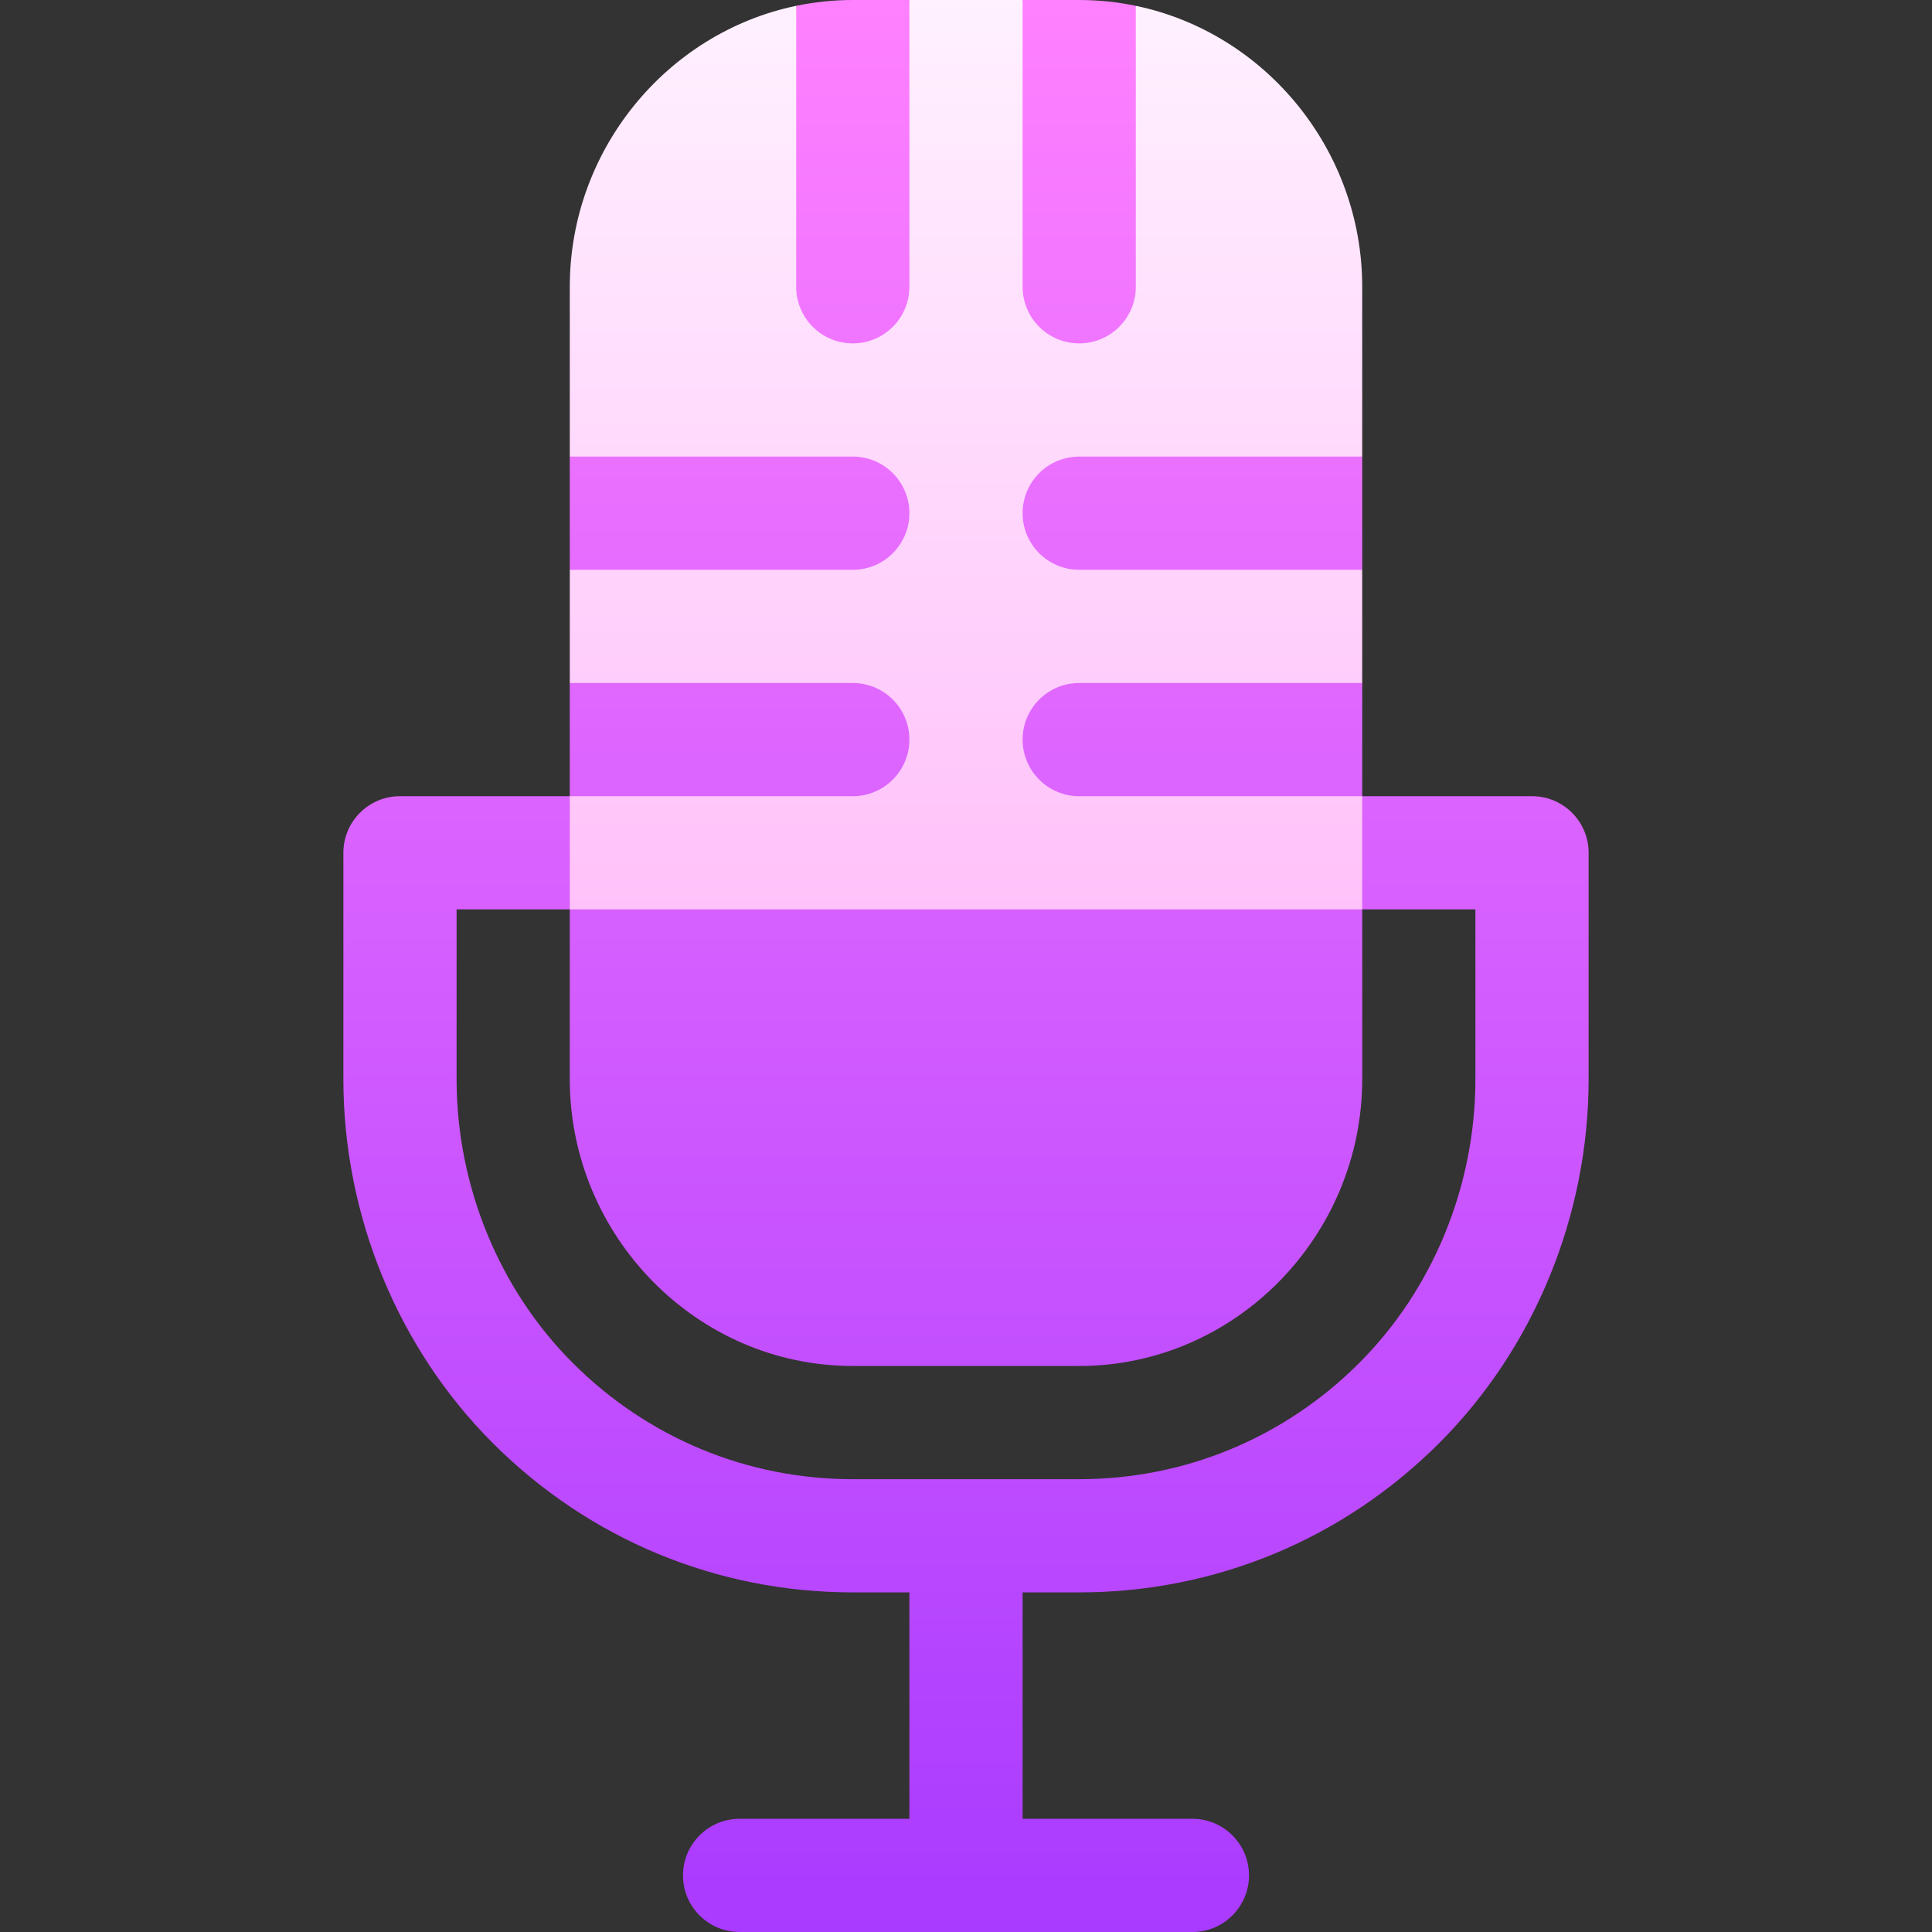 <svg id="Capa_1" enable-background="new 0 0 512 512" height="512" viewBox="0 0 512 512" width="512" xmlns="http://www.w3.org/2000/svg" xmlns:xlink="http://www.w3.org/1999/xlink"><rect x="0" y="0" width="512" height="512" fill="#333333" stroke="none"/><linearGradient id="SVGID_1_" gradientUnits="userSpaceOnUse" x1="256" x2="256" y1="256" y2="0"><stop offset="0" stop-color="#ffbef9"/><stop offset="1" stop-color="#fff1ff"/></linearGradient><linearGradient id="SVGID_2_" gradientUnits="userSpaceOnUse" x1="256" x2="256" y1="512" y2="0"><stop offset="0" stop-color="#a93aff"/><stop offset="1" stop-color="#ff81ff"/></linearGradient><g><g><g><path d="m361 211-15-11 15-19v-30l-15-14 15-16v-45c0-36.328-25.745-67.33-60-74.458l-13 27.458-17-29h-30l-16 28.948-14-27.406c-34.261 7.128-60 38.137-60 74.458v45l15 16-15 14v30l15 19-15 11-15 16 15 14 29 15h153l28-15 15-14z" fill="url(#SVGID_1_)"/></g></g><g><g><path d="m241 136c0-8.284-6.716-15-15-15h-75v30h75c8.284 0 15-6.716 15-15zm-15-45c8.284 0 15-6.716 15-15v-76h-15c-5.138 0-10.154.533-15 1.542v74.458c0 8.284 6.715 15 15 15zm180 120h-45v30h30v45c0 28.225-11.224 55.636-30.794 75.206-19.858 19.858-46.211 30.794-74.206 30.794h-60c-27.994 0-54.348-10.936-74.206-30.794-19.571-19.57-30.794-46.981-30.794-75.206v-45h30v-30h-45c-8.284 0-15 6.716-15 15v60c0 36.122 14.427 71.266 39.581 96.419 25.524 25.524 59.412 39.581 95.419 39.581h15v60h-45c-8.284 0-15 6.716-15 15s6.716 15 15 15h120c8.284 0 15-6.716 15-15s-6.716-15-15-15h-45v-60h15c36.009 0 69.896-14.057 95.419-39.581 25.154-25.153 39.581-60.297 39.581-96.419 0 0 .001-59.982.001-60-.001-8.284-6.716-15-15.001-15zm-120-120c8.284 0 15-6.716 15-15v-74.458c-4.847-1.009-9.862-1.542-15-1.542h-15v76c0 8.284 6.715 15 15 15zm0 60h75v-30h-75c-8.284 0-15 6.716-15 15s6.715 15 15 15zm-60 211h60c41.466 0 75-34.542 75-76v-45h-210v45c0 41.467 33.543 76 75 76zm60-181c-8.284 0-15 6.716-15 15s6.716 15 15 15h75v-30zm-45 15c0-8.284-6.716-15-15-15h-75v30h75c8.284 0 15-6.716 15-15z" fill="url(#SVGID_2_)"/></g></g></g></svg>